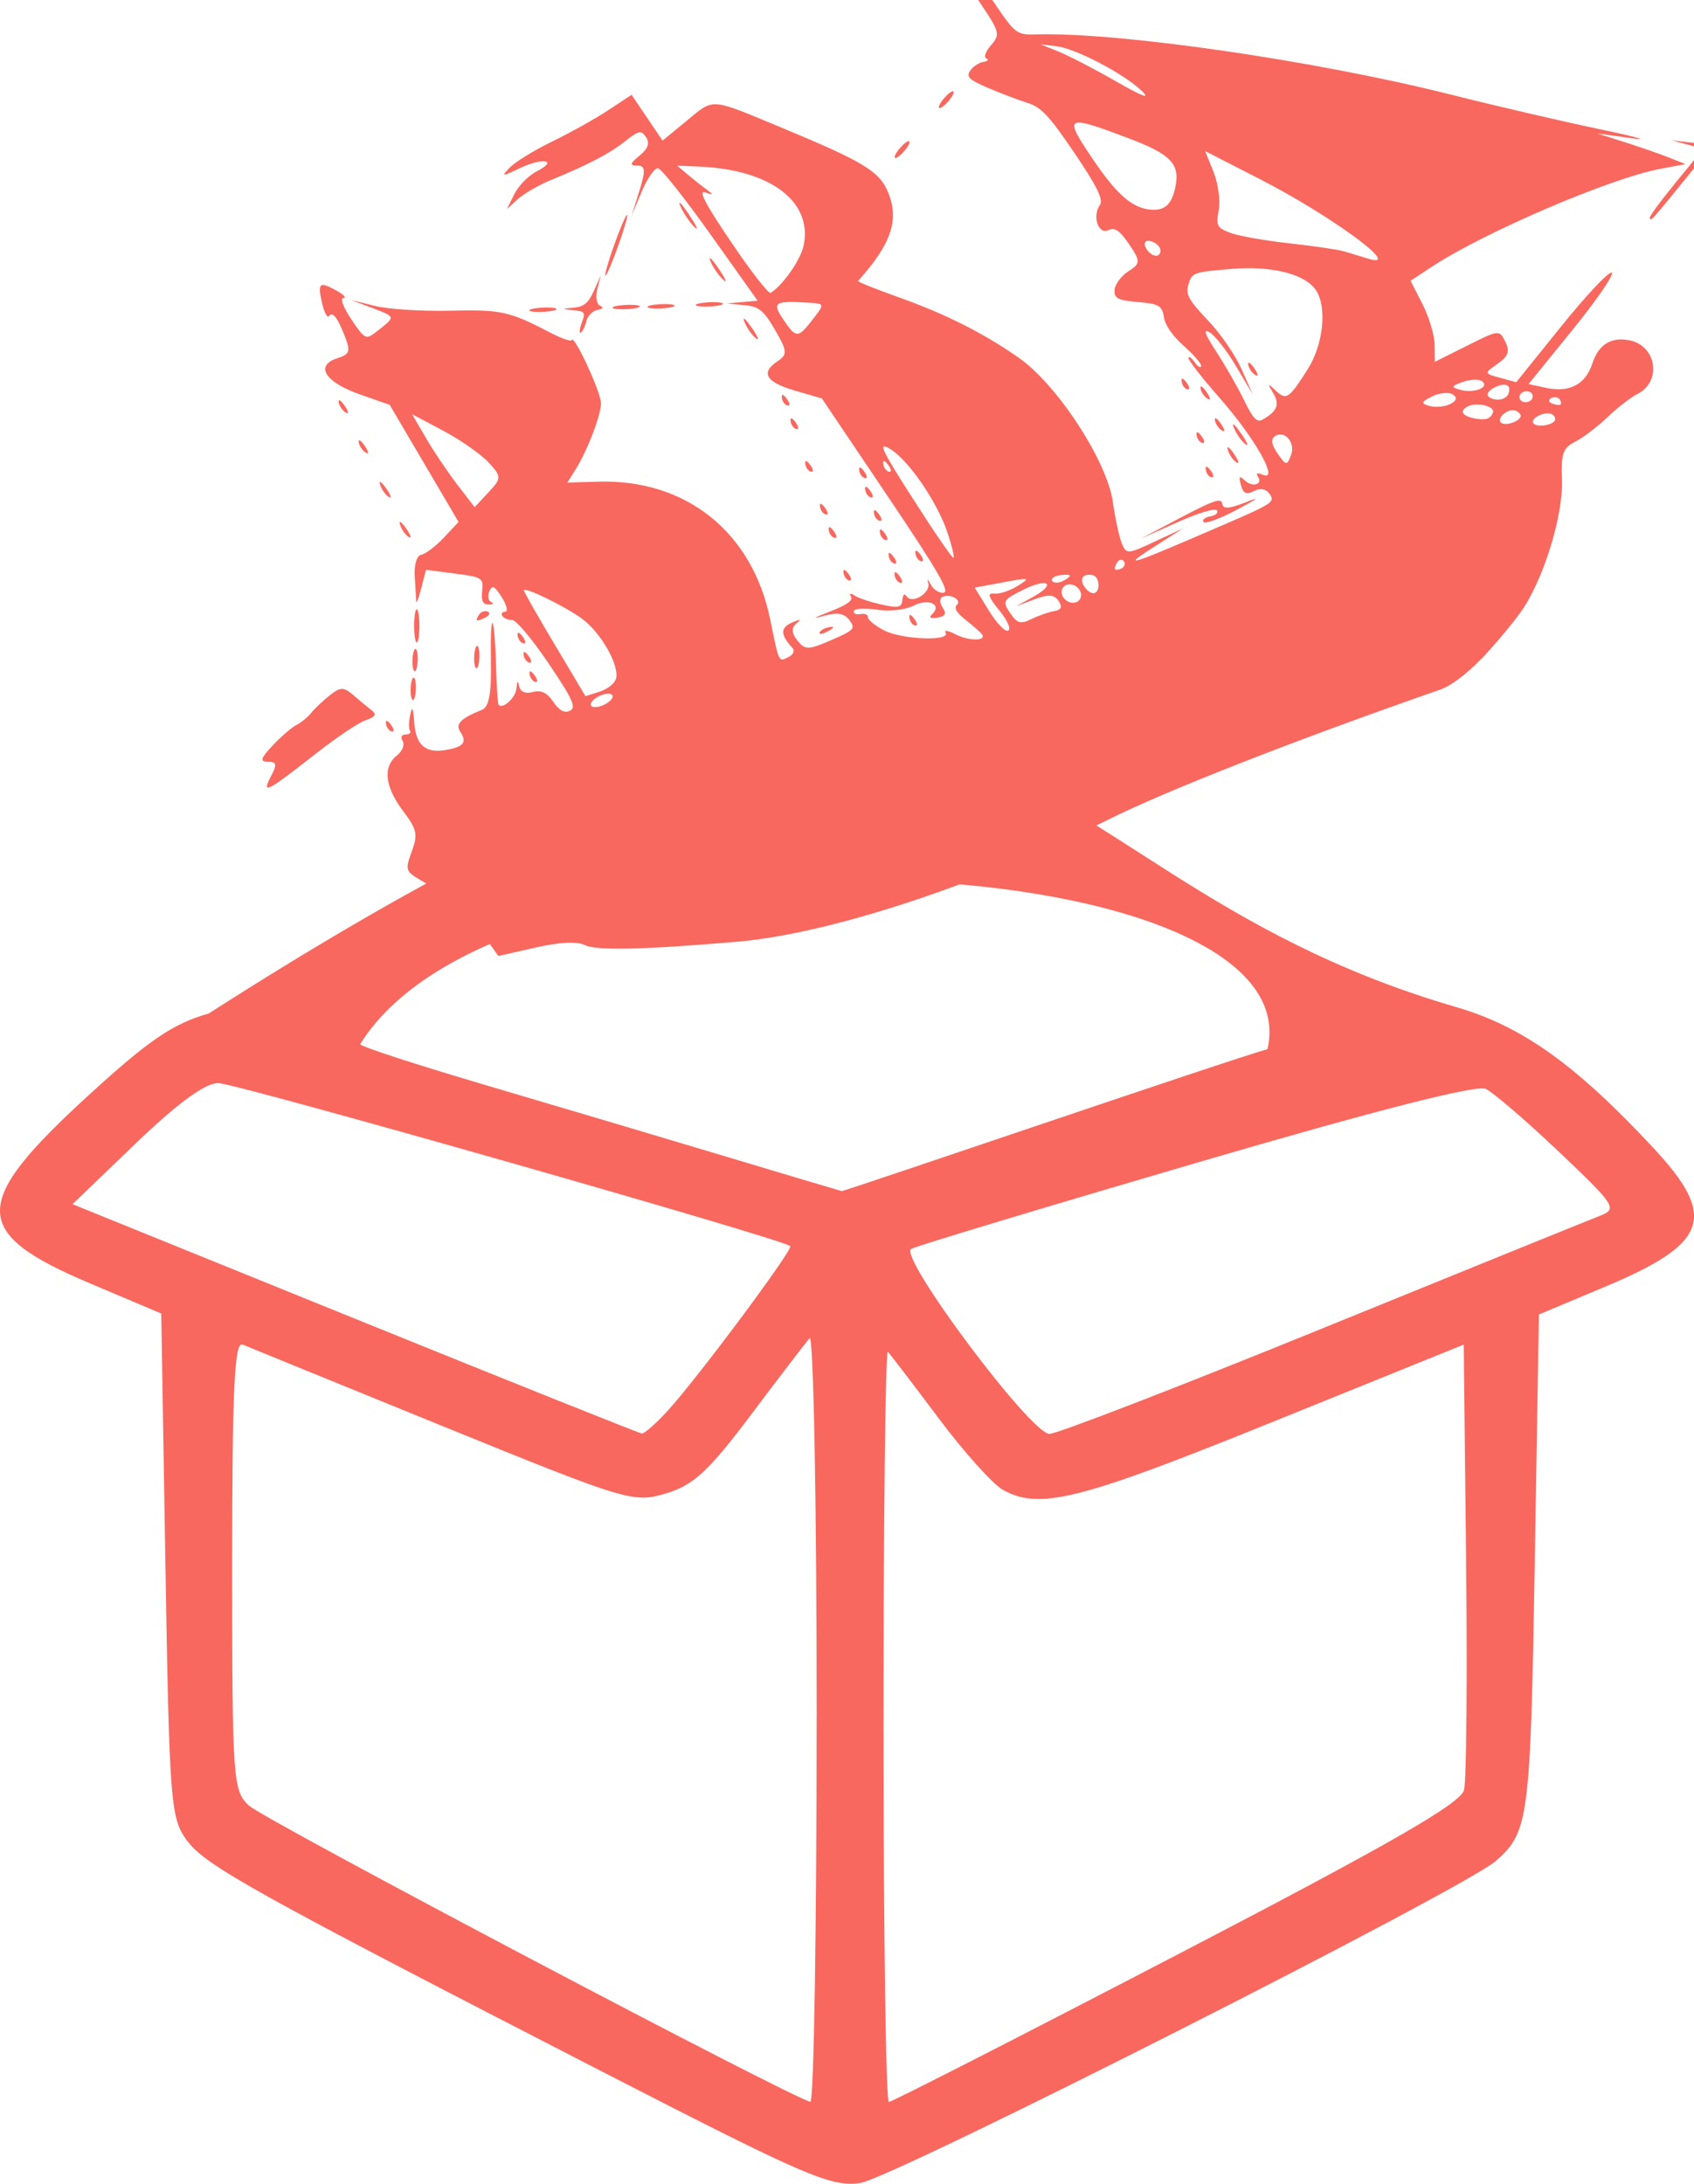 <?xml version="1.0" encoding="UTF-8" standalone="no"?>
<!-- Created with Inkscape (http://www.inkscape.org/) -->

<svg
   xmlns:dc="http://purl.org/dc/elements/1.1/"
   xmlns:cc="http://creativecommons.org/ns#"
   xmlns:rdf="http://www.w3.org/1999/02/22-rdf-syntax-ns#"
   xmlns:svg="http://www.w3.org/2000/svg"
   xmlns="http://www.w3.org/2000/svg"
   xmlns:sodipodi="http://sodipodi.sourceforge.net/DTD/sodipodi-0.dtd"
   xmlns:inkscape="http://www.inkscape.org/namespaces/inkscape"
   width="53.682mm"
   height="69.177mm"
   viewBox="0 0 53.682 69.177"
   version="1.1"
   id="svg5346"
   inkscape:version="0.92.4 (33fec40, 2019-01-16)"
   sodipodi:docname="giftboats.svg">
  <defs
     id="defs5340" />
  <sodipodi:namedview
     id="base"
     pagecolor="#ffffff"
     bordercolor="#666666"
     borderopacity="1.0"
     inkscape:pageopacity="0.0"
     inkscape:pageshadow="2"
     inkscape:zoom="0.7"
     inkscape:cx="381.00961"
     inkscape:cy="38.617396"
     inkscape:document-units="mm"
     inkscape:current-layer="layer1"
     showgrid="false"
     fit-margin-top="0"
     fit-margin-left="0"
     fit-margin-right="0"
     fit-margin-bottom="0"
     inkscape:window-width="1920"
     inkscape:window-height="964"
     inkscape:window-x="0"
     inkscape:window-y="27"
     inkscape:window-maximized="1" />
  <g
     inkscape:label="Layer 1"
     inkscape:groupmode="layer"
     id="layer1"
     transform="translate(101.645,-116.168)">
    <path
       style="fill:#f8685f;fill-opacity:1;stroke-width:0.265"
       d="m -82.408,181.873 c -11.215,-5.765 -12.732,-6.609 -13.315,-7.403 -0.517,-0.705 -0.555,-1.187 -0.68,-8.719 l -0.132,-7.973 -2.245,-0.949 c -3.817,-1.614 -3.819,-2.532 -0.013,-6.006 1.881,-1.718 2.638,-2.23 3.762,-2.549 26.263,-16.815 24.063,-4.699 39.521,-0.207 2.101,0.61 3.804,1.827 6.27,4.477 2.024,2.175 1.733,3.012 -1.521,4.377 l -2.117,0.888 -0.132,7.91 c -0.135,8.068 -0.19,8.489 -1.232,9.401 -1.016,0.889 -19.147,10.07 -20.154,10.205 -0.925,0.124 -1.734,-0.225 -8.011,-3.452 z m 6.643,-11.34 c 0,-6.723 -0.101,-12.111 -0.224,-11.972 -0.123,0.138 -0.959,1.23 -1.857,2.425 -1.341,1.785 -1.823,2.23 -2.693,2.491 -1.031,0.309 -1.223,0.251 -7.073,-2.129 -3.307,-1.346 -6.162,-2.509 -6.344,-2.586 -0.26,-0.109 -0.331,1.389 -0.331,6.992 0,6.819 0.023,7.152 0.535,7.615 0.515,0.466 17.383,9.36 17.788,9.379 0.109,0.005 0.198,-5.491 0.198,-12.215 z m 11.417,7.561 c 6.806,-3.541 8.995,-4.798 9.099,-5.226 0.076,-0.309 0.104,-3.61 0.063,-7.334 l -0.074,-6.771 -6.085,2.461 c -6.111,2.472 -7.358,2.785 -8.52,2.139 -0.32,-0.178 -1.24,-1.203 -2.043,-2.277 -0.804,-1.074 -1.524,-2.016 -1.6,-2.092 -0.077,-0.077 -0.139,5.238 -0.139,11.811 0,6.573 0.076,11.95 0.169,11.95 0.093,0 4.202,-2.098 9.131,-4.663 z m -16.143,-17.231 c 0.959,-1.049 3.992,-5.122 3.888,-5.221 -0.235,-0.222 -17.582,-5.164 -18.126,-5.164 -0.417,0 -1.292,0.64 -2.622,1.918 l -1.996,1.918 8.946,3.626 c 4.921,1.994 9.013,3.631 9.095,3.638 0.082,0.007 0.448,-0.315 0.814,-0.715 z m 20.737,-2.608 c 4.509,-1.835 8.47,-3.441 8.802,-3.569 0.573,-0.221 0.509,-0.323 -1.282,-2.022 -1.037,-0.984 -2.085,-1.885 -2.329,-2.001 -0.29,-0.138 -3.474,0.675 -9.169,2.342 -4.799,1.405 -8.866,2.631 -9.037,2.726 -0.42,0.231 3.788,5.86 4.38,5.86 0.241,0 4.127,-1.501 8.636,-3.336 z m -1.725,-8.85 c 1.493,-6.517 -24.091,-7.696 -28.751,-0.16 -0.054,0.054 1.78,0.651 4.075,1.327 2.295,0.676 5.721,1.695 7.612,2.263 1.892,0.569 3.499,1.047 3.572,1.064 0.073,0.016 12.318,-4.175 13.492,-4.495 z"
       id="path5902"
       inkscape:connector-curvature="0"
       sodipodi:nodetypes="ccsccccccccscsccscccccsccsccccsccsssccccscccccccscscsccccccc" />
    <path
       style="fill:#f8685f;fill-opacity:1;stroke-width:0.172"
       d="m -54.702,137.044 c 0.408,-0.429 0.968,-1.095 1.244,-1.48 0.711,-0.991 1.356,-3.057 1.311,-4.201 -0.032,-0.819 0.032,-1.008 0.409,-1.196 0.246,-0.123 0.708,-0.473 1.027,-0.777 0.319,-0.305 0.747,-0.638 0.952,-0.74 0.79,-0.395 0.612,-1.542 -0.265,-1.705 -0.578,-0.108 -0.966,0.141 -1.163,0.745 -0.213,0.655 -0.724,0.923 -1.456,0.766 l -0.563,-0.121 1.403,-1.729 c 0.771,-0.951 1.325,-1.761 1.231,-1.8 -0.095,-0.039 -0.814,0.725 -1.598,1.699 l -1.426,1.77 -0.513,-0.139 c -0.51,-0.138 -0.51,-0.14 -0.077,-0.445 0.339,-0.238 0.393,-0.393 0.245,-0.695 -0.19,-0.385 -0.198,-0.385 -1.213,0.123 l -1.022,0.511 -0.007,-0.545 c -0.004,-0.3 -0.177,-0.878 -0.385,-1.284 l -0.378,-0.739 0.702,-0.46 c 1.653,-1.083 5.641,-2.79 7.203,-3.083 l 0.81,-0.152 -0.54,-0.214 c -0.297,-0.117 -0.929,-0.336 -1.404,-0.487 l -0.864,-0.273 1.098,0.154 c 0.604,0.085 0.148,-0.044 -1.013,-0.287 -1.161,-0.242 -3.28,-0.734 -4.709,-1.094 -4.292,-1.079 -10.507,-1.982 -13.15,-1.909 -0.616,0.017 -0.661,-0.017 -1.331,-1.008 -0.403,-0.596 -0.763,-0.99 -0.861,-0.941 -0.096,0.048 0.1,0.48 0.457,1.008 0.578,0.855 0.601,0.951 0.311,1.28 -0.173,0.195 -0.241,0.385 -0.152,0.422 0.089,0.037 0.045,0.088 -0.099,0.113 -0.144,0.025 -0.331,0.151 -0.416,0.28 -0.128,0.193 -0.026,0.288 0.579,0.546 0.403,0.172 0.966,0.385 1.25,0.474 0.426,0.133 0.687,0.413 1.48,1.586 0.721,1.066 0.923,1.48 0.805,1.644 -0.252,0.35 -0.046,0.957 0.271,0.798 0.199,-0.1 0.359,0.01 0.658,0.452 0.361,0.533 0.359,0.607 -0.021,0.848 -0.229,0.145 -0.428,0.41 -0.443,0.589 -0.022,0.27 0.103,0.336 0.736,0.388 0.662,0.054 0.771,0.116 0.826,0.473 0.041,0.265 0.269,0.594 0.644,0.928 0.319,0.285 0.562,0.569 0.538,0.633 -0.023,0.063 -0.115,0.006 -0.205,-0.126 -0.09,-0.133 -0.18,-0.197 -0.2,-0.142 -0.02,0.055 0.433,0.641 1.014,1.299 1.1,1.257 1.865,2.615 1.359,2.411 -0.195,-0.078 -0.245,-0.062 -0.168,0.054 0.162,0.253 -0.172,0.349 -0.419,0.121 -0.176,-0.163 -0.199,-0.135 -0.12,0.148 0.076,0.272 0.167,0.313 0.417,0.188 0.207,-0.103 0.382,-0.068 0.496,0.1 0.167,0.246 0.09,0.298 -1.43,0.955 -3.1,1.341 -3.337,1.415 -2.179,0.677 l 0.862,-0.55 -0.898,0.42 c -0.863,0.404 -0.904,0.406 -1.047,0.049 -0.081,-0.204 -0.208,-0.795 -0.282,-1.313 -0.183,-1.285 -1.756,-3.7 -2.964,-4.548 -1.129,-0.792 -2.314,-1.389 -3.839,-1.934 -0.72,-0.257 -1.292,-0.487 -1.271,-0.51 1.058,-1.172 1.318,-1.944 0.948,-2.82 -0.276,-0.655 -0.779,-0.96 -3.311,-2.012 -2.371,-0.985 -2.181,-0.971 -3.075,-0.236 l -0.756,0.622 -0.491,-0.726 -0.491,-0.726 -0.737,0.487 c -0.405,0.268 -1.202,0.712 -1.77,0.988 -0.568,0.275 -1.175,0.648 -1.349,0.827 -0.287,0.297 -0.26,0.299 0.31,0.025 0.731,-0.352 1.244,-0.26 0.541,0.097 -0.258,0.131 -0.576,0.454 -0.707,0.717 l -0.238,0.478 0.348,-0.316 c 0.191,-0.174 0.664,-0.445 1.051,-0.604 1.183,-0.485 1.866,-0.843 2.361,-1.238 0.417,-0.332 0.496,-0.346 0.653,-0.112 0.121,0.179 0.051,0.369 -0.213,0.581 -0.304,0.244 -0.32,0.315 -0.072,0.312 0.258,-0.003 0.272,0.149 0.073,0.789 l -0.247,0.792 0.321,-0.765 c 0.177,-0.421 0.409,-0.749 0.517,-0.729 0.108,0.02 0.861,0.972 1.674,2.115 l 1.478,2.079 -0.491,0.044 -0.491,0.044 0.553,0.052 c 0.477,0.045 0.614,0.155 0.987,0.796 0.384,0.659 0.392,0.771 0.075,0.981 -0.551,0.364 -0.373,0.663 0.556,0.933 l 0.847,0.246 2.058,3.056 c 1.619,2.407 2.004,3.065 1.804,3.098 -0.14,0.023 -0.327,-0.096 -0.415,-0.266 -0.09,-0.172 -0.121,-0.191 -0.077,-0.041 0.094,0.302 -0.503,0.678 -0.678,0.427 -0.074,-0.11 -0.123,-0.07 -0.141,0.115 -0.023,0.236 -0.123,0.257 -0.652,0.142 -0.343,-0.075 -0.726,-0.201 -0.85,-0.28 -0.149,-0.095 -0.192,-0.085 -0.127,0.029 0.069,0.121 -0.126,0.26 -0.656,0.466 -0.549,0.214 -0.601,0.251 -0.188,0.137 0.415,-0.114 0.628,-0.078 0.791,0.136 0.206,0.269 0.161,0.319 -0.575,0.638 -0.727,0.315 -0.822,0.316 -1.071,0.009 -0.183,-0.225 -0.192,-0.404 -0.03,-0.537 0.172,-0.141 0.129,-0.149 -0.145,-0.027 -0.371,0.166 -0.365,0.383 0.023,0.805 0.077,0.083 0.022,0.209 -0.12,0.28 -0.327,0.164 -0.3,0.219 -0.588,-1.187 -0.567,-2.768 -2.665,-4.448 -5.451,-4.364 l -0.979,0.03 0.249,-0.394 c 0.378,-0.597 0.815,-1.726 0.819,-2.118 0.004,-0.341 -0.856,-2.199 -0.928,-2.003 -0.02,0.055 -0.327,-0.052 -0.682,-0.238 -1.29,-0.673 -1.561,-0.732 -3.155,-0.693 -0.891,0.022 -1.965,-0.045 -2.387,-0.149 l -0.766,-0.189 0.664,0.251 c 0.748,0.282 0.746,0.274 0.195,0.708 -0.399,0.315 -0.407,0.312 -0.855,-0.351 -0.249,-0.368 -0.361,-0.67 -0.25,-0.671 0.111,-0.001 0.015,-0.106 -0.214,-0.234 -0.549,-0.305 -0.611,-0.252 -0.46,0.398 0.069,0.3 0.169,0.484 0.221,0.408 0.113,-0.166 0.286,0.069 0.528,0.716 0.151,0.404 0.111,0.498 -0.26,0.616 -0.73,0.232 -0.403,0.759 0.712,1.15 l 0.941,0.33 1.091,1.855 1.091,1.855 -0.469,0.499 c -0.258,0.274 -0.58,0.517 -0.715,0.54 -0.138,0.023 -0.228,0.318 -0.206,0.67 0.022,0.346 0.044,0.707 0.049,0.801 0.006,0.094 0.076,-0.091 0.159,-0.411 l 0.15,-0.583 0.914,0.118 c 0.869,0.112 0.912,0.139 0.866,0.551 -0.035,0.313 0.022,0.432 0.207,0.43 0.14,-0.002 0.177,-0.035 0.082,-0.076 -0.095,-0.04 -0.122,-0.193 -0.062,-0.339 0.089,-0.214 0.167,-0.177 0.396,0.188 0.157,0.25 0.205,0.454 0.106,0.456 -0.098,10e-4 -0.139,0.061 -0.09,0.134 0.049,0.072 0.189,0.131 0.312,0.129 0.125,-0.002 0.629,0.598 1.152,1.372 0.767,1.134 0.886,1.397 0.678,1.501 -0.169,0.085 -0.342,-0.007 -0.527,-0.282 -0.197,-0.292 -0.38,-0.38 -0.644,-0.312 -0.236,0.061 -0.391,0.002 -0.431,-0.165 -0.052,-0.219 -0.067,-0.208 -0.095,0.065 -0.03,0.294 -0.453,0.667 -0.566,0.499 -0.026,-0.038 -0.061,-0.613 -0.079,-1.278 -0.017,-0.665 -0.067,-1.253 -0.109,-1.307 -0.044,-0.053 -0.066,0.515 -0.052,1.265 0.018,0.953 -0.065,1.399 -0.276,1.483 -0.683,0.273 -0.862,0.454 -0.696,0.7 0.224,0.331 0.106,0.48 -0.458,0.575 -0.648,0.11 -0.946,-0.148 -1,-0.865 -0.038,-0.499 -0.063,-0.546 -0.13,-0.238 -0.045,0.211 -0.048,0.435 -0.005,0.497 0.042,0.063 -0.023,0.115 -0.146,0.117 -0.123,10e-4 -0.161,0.094 -0.086,0.205 0.075,0.112 -0.01,0.321 -0.19,0.466 -0.448,0.36 -0.371,0.994 0.214,1.767 0.427,0.564 0.462,0.729 0.265,1.265 -0.216,0.592 -0.204,0.629 0.307,0.927 0.909,0.529 1.473,0.921 1.528,1.061 0.029,0.074 0.245,0.402 0.481,0.729 l 0.428,0.595 1.18,-0.267 c 0.789,-0.178 1.312,-0.202 1.578,-0.072 0.355,0.173 1.9,0.137 4.792,-0.111 2.947,-0.253 7.586,-1.775 11.735,-3.849 1.881,-0.94 5.878,-2.507 10.576,-4.145 0.329,-0.115 0.838,-0.498 1.287,-0.971 z m 1.646,-7.471 c -0.102,-0.15 0.351,-0.381 0.569,-0.291 0.091,0.038 0.146,0.124 0.121,0.192 -0.061,0.168 -0.592,0.244 -0.691,0.099 z m 0.586,-0.627 c -0.106,-0.044 -0.112,-0.12 -0.015,-0.169 0.098,-0.049 0.218,-0.029 0.267,0.043 0.049,0.072 0.056,0.148 0.015,0.169 -0.041,0.02 -0.161,0.001 -0.267,-0.043 z m -1.578,0.631 c -0.095,-0.039 -0.088,-0.156 0.014,-0.259 0.196,-0.197 0.442,-0.206 0.568,-0.021 0.099,0.147 -0.364,0.37 -0.582,0.28 z m 0.553,-0.838 c 0.007,-0.096 0.109,-0.175 0.225,-0.176 0.116,-0.001 0.205,0.076 0.197,0.171 -0.007,0.096 -0.109,0.175 -0.225,0.176 -0.116,10e-4 -0.205,-0.076 -0.197,-0.171 z m -1.411,0.685 c -0.41,-0.076 -0.504,-0.241 -0.22,-0.384 0.284,-0.142 0.863,-10e-4 0.792,0.193 -0.075,0.206 -0.224,0.255 -0.572,0.191 z m 0.443,-0.682 c -0.096,-0.069 -0.018,-0.2 0.177,-0.298 0.348,-0.174 0.546,-0.088 0.444,0.193 -0.073,0.2 -0.409,0.256 -0.621,0.105 z m -12.813,6.019 c -0.174,-0.257 -0.054,-0.432 0.255,-0.375 0.206,0.038 0.262,0.469 0.073,0.563 -0.082,0.041 -0.23,-0.044 -0.328,-0.188 z m -0.671,0.335 c -0.099,-0.146 -0.066,-0.319 0.074,-0.389 0.14,-0.07 0.331,-0.009 0.43,0.138 0.099,0.146 0.066,0.319 -0.073,0.389 -0.14,0.07 -0.331,0.009 -0.43,-0.138 z m -1.015,0.683 c -0.339,0.169 -0.45,0.138 -0.673,-0.192 -0.252,-0.373 -0.229,-0.414 0.404,-0.73 0.799,-0.399 1.083,-0.201 0.318,0.222 l -0.531,0.294 0.581,-0.219 c 0.442,-0.167 0.624,-0.155 0.763,0.05 0.129,0.191 0.09,0.284 -0.137,0.322 -0.176,0.029 -0.502,0.144 -0.725,0.255 z m -1.349,-0.272 -0.446,-0.723 0.905,-0.169 c 0.839,-0.156 0.873,-0.148 0.463,0.11 -0.243,0.153 -0.578,0.265 -0.744,0.247 -0.236,-0.025 -0.202,0.091 0.152,0.528 0.26,0.32 0.382,0.596 0.285,0.644 -0.096,0.048 -0.361,-0.226 -0.615,-0.638 z m 14.955,-6.987 c -0.318,-0.087 -0.31,-0.119 0.065,-0.253 0.236,-0.084 0.51,-0.095 0.609,-0.023 0.26,0.187 -0.243,0.393 -0.674,0.276 z m -0.984,0.509 c -0.289,-0.079 -0.276,-0.126 0.08,-0.304 0.232,-0.116 0.525,-0.144 0.652,-0.062 0.153,0.1 0.127,0.201 -0.08,0.304 -0.17,0.085 -0.464,0.113 -0.652,0.062 z m -9.969,5.17 c -0.022,-0.032 0.011,-0.132 0.073,-0.223 0.062,-0.091 0.155,-0.103 0.207,-0.026 0.052,0.077 0.019,0.177 -0.073,0.223 -0.092,0.046 -0.185,0.058 -0.207,0.026 z m -5.055,2.062 c -0.233,-0.118 -0.375,-0.143 -0.317,-0.054 0.182,0.282 -1.381,0.225 -1.947,-0.069 -0.289,-0.15 -0.52,-0.339 -0.514,-0.419 0.006,-0.08 -0.101,-0.125 -0.239,-0.099 -0.138,0.026 -0.23,-0.019 -0.205,-0.098 0.025,-0.08 0.356,-0.097 0.735,-0.039 0.405,0.062 0.888,0.006 1.169,-0.134 0.481,-0.24 0.904,-0.026 0.565,0.287 -0.104,0.096 -0.037,0.132 0.178,0.097 0.251,-0.041 0.296,-0.126 0.168,-0.316 -0.096,-0.143 -0.104,-0.295 -0.017,-0.338 0.241,-0.121 0.637,0.092 0.466,0.251 -0.103,0.095 -0.011,0.249 0.287,0.483 0.241,0.189 0.471,0.393 0.512,0.454 0.144,0.212 -0.421,0.21 -0.841,-0.004 z m -1.308,-0.492 c -0.112,-0.149 -0.173,-0.161 -0.155,-0.029 0.016,0.119 0.099,0.23 0.184,0.246 0.085,0.016 0.072,-0.082 -0.029,-0.217 z m 4.371,-1.196 c -0.047,-0.07 0.05,-0.15 0.217,-0.178 0.166,-0.027 0.318,-0.027 0.338,0.002 0.019,0.028 -0.078,0.108 -0.217,0.177 -0.138,0.069 -0.29,0.068 -0.338,-0.002 z m 7.11,-4.088 c -0.178,-0.263 -0.183,-0.437 -0.016,-0.521 0.301,-0.15 0.611,0.243 0.478,0.607 -0.133,0.363 -0.162,0.358 -0.462,-0.086 z m -1.032,-1.643 c -0.199,-0.409 -0.596,-1.103 -0.883,-1.541 -0.361,-0.554 -0.424,-0.738 -0.204,-0.603 0.174,0.107 0.552,0.592 0.839,1.078 l 0.522,0.884 -0.35,-0.794 c -0.199,-0.45 -0.663,-1.124 -1.074,-1.556 -0.613,-0.646 -0.706,-0.82 -0.609,-1.141 0.111,-0.366 0.16,-0.383 1.373,-0.482 1.271,-0.104 2.316,0.159 2.663,0.67 0.362,0.536 0.24,1.724 -0.261,2.512 -0.599,0.943 -0.676,0.991 -1.029,0.656 -0.241,-0.23 -0.248,-0.218 -0.058,0.103 0.209,0.353 0.119,0.574 -0.341,0.832 -0.178,0.1 -0.303,-0.031 -0.588,-0.617 z m 0.33,-1.002 c -0.122,-0.181 -0.211,-0.236 -0.196,-0.122 0.015,0.114 0.115,0.262 0.223,0.329 0.107,0.068 0.096,-0.026 -0.027,-0.207 z m -10.805,4.154 c -1.031,-1.612 -1.137,-1.841 -0.747,-1.609 0.586,0.35 1.498,1.678 1.825,2.656 0.141,0.422 0.226,0.781 0.19,0.799 -0.036,0.018 -0.606,-0.813 -1.267,-1.847 z m -10.214,6.529 c -0.049,-0.072 0.062,-0.207 0.246,-0.299 0.185,-0.092 0.376,-0.108 0.425,-0.036 0.049,0.072 -0.062,0.207 -0.246,0.299 -0.184,0.092 -0.376,0.108 -0.425,0.036 z m -1.162,-1.949 c -0.541,-0.906 -0.977,-1.674 -0.97,-1.707 0.027,-0.113 1.289,0.501 1.829,0.89 0.602,0.434 1.2,1.475 1.093,1.904 -0.038,0.153 -0.267,0.337 -0.519,0.417 l -0.451,0.143 z m 25.019,-12.444 c -0.181,-0.055 -0.964,-0.169 -1.739,-0.255 -0.775,-0.085 -1.616,-0.235 -1.869,-0.333 -0.42,-0.162 -0.451,-0.224 -0.36,-0.724 0.054,-0.301 -0.02,-0.843 -0.166,-1.205 l -0.265,-0.659 1.74,0.892 c 2.254,1.155 4.589,2.87 3.426,2.516 -0.241,-0.073 -0.586,-0.178 -0.768,-0.233 z m -14.6,6.736 c -0.018,-0.132 0.043,-0.12 0.155,0.029 0.101,0.135 0.114,0.233 0.029,0.217 -0.085,-0.016 -0.168,-0.127 -0.184,-0.246 z m 8.351,-6.795 c -0.101,-0.149 -0.083,-0.272 0.039,-0.274 0.122,-0.002 0.28,0.083 0.351,0.187 0.071,0.104 0.053,0.227 -0.039,0.274 -0.092,0.046 -0.25,-0.038 -0.351,-0.187 z m 0.158,-1.26 c -0.598,-0.033 -1.097,-0.46 -1.864,-1.595 -0.942,-1.394 -0.887,-1.427 1.115,-0.673 1.362,0.513 1.655,0.82 1.493,1.567 -0.115,0.528 -0.323,0.725 -0.744,0.701 z m -22.982,7.262 -0.459,-0.784 0.994,0.528 c 0.547,0.291 1.191,0.741 1.432,1.001 0.413,0.446 0.413,0.5 -0.002,0.944 l -0.44,0.471 -0.533,-0.689 c -0.293,-0.378 -0.739,-1.041 -0.995,-1.471 z m 11.317,-3.769 c -0.384,-0.568 -0.311,-0.615 0.852,-0.543 0.437,0.027 0.441,0.044 0.102,0.483 -0.5,0.648 -0.554,0.652 -0.955,0.06 z m 8.72,-8.498 -0.58,-0.234 0.502,0.06 c 0.617,0.074 2.138,0.87 2.709,1.418 0.286,0.275 0.023,0.177 -0.814,-0.302 -0.68,-0.389 -1.497,-0.813 -1.816,-0.942 z m -10.384,6.032 c -0.836,-1.236 -1.05,-1.652 -0.818,-1.573 0.261,0.089 0.27,0.074 0.05,-0.085 -0.145,-0.106 -0.417,-0.321 -0.603,-0.478 l -0.339,-0.286 0.711,0.03 c 2.257,0.097 3.595,1.119 3.293,2.513 -0.097,0.448 -0.658,1.248 -1.042,1.486 -0.065,0.041 -0.628,-0.682 -1.251,-1.607 z m 16.275,8.253 c -0.5,0.198 -0.687,0.207 -0.713,0.034 -0.029,-0.193 -0.262,-0.115 -1.313,0.438 l -1.277,0.673 1.163,-0.52 c 0.668,-0.298 1.204,-0.46 1.258,-0.38 0.052,0.077 -0.042,0.162 -0.208,0.19 -0.167,0.027 -0.264,0.107 -0.217,0.178 0.047,0.07 0.513,-0.099 1.036,-0.377 0.729,-0.387 0.792,-0.442 0.271,-0.235 z m -0.343,-1.549 c -0.147,-0.217 -0.238,-0.27 -0.193,-0.12 0.044,0.149 0.167,0.326 0.273,0.392 0.106,0.066 0.07,-0.056 -0.08,-0.272 z m -0.738,0.53 c -0.112,-0.149 -0.173,-0.161 -0.155,-0.029 0.016,0.119 0.099,0.23 0.184,0.246 0.085,0.016 0.072,-0.082 -0.029,-0.217 z m 0.964,-1.172 c -0.196,-0.29 -0.302,-0.375 -0.231,-0.191 0.071,0.184 0.232,0.42 0.363,0.524 0.127,0.105 0.069,-0.045 -0.128,-0.334 z m 14.383,-8.434 c 0.725,-0.891 1.298,-1.648 1.275,-1.683 -0.023,-0.034 -0.238,0.167 -0.478,0.447 -0.414,0.485 -0.463,0.507 -0.988,0.447 l -0.552,-0.063 0.505,0.133 0.505,0.133 -0.872,1.066 c -0.48,0.586 -0.853,1.095 -0.829,1.13 0.06,0.089 -0.023,0.182 1.435,-1.611 z m -15.015,8.133 c -0.122,-0.181 -0.211,-0.236 -0.196,-0.122 0.015,0.114 0.115,0.262 0.223,0.329 0.107,0.068 0.096,-0.026 -0.027,-0.207 z m -0.621,0.384 c -0.112,-0.149 -0.172,-0.161 -0.155,-0.029 0.016,0.119 0.099,0.23 0.184,0.246 0.085,0.016 0.072,-0.082 -0.029,-0.217 z m -11.784,6.049 c -0.147,0.022 -0.288,0.1 -0.315,0.171 -0.026,0.072 0.094,0.053 0.267,-0.041 0.191,-0.104 0.21,-0.155 0.048,-0.13 z m 2.213,-1.617 c -0.112,-0.149 -0.173,-0.161 -0.155,-0.029 0.016,0.119 0.099,0.23 0.184,0.246 0.085,0.016 0.072,-0.082 -0.029,-0.217 z m 0.661,-0.683 c -0.112,-0.149 -0.173,-0.161 -0.155,-0.029 0.016,0.119 0.099,0.23 0.184,0.246 0.085,0.016 0.072,-0.082 -0.029,-0.217 z m -0.849,0.072 c -0.112,-0.149 -0.173,-0.161 -0.155,-0.029 0.016,0.119 0.099,0.23 0.184,0.246 0.085,0.016 0.072,-0.082 -0.029,-0.217 z m 9.924,-5.211 c -0.122,-0.181 -0.211,-0.236 -0.196,-0.122 0.015,0.114 0.115,0.262 0.223,0.329 0.107,0.068 0.096,-0.026 -0.027,-0.207 z m -11.355,5.75 c -0.112,-0.149 -0.173,-0.161 -0.155,-0.029 0.016,0.119 0.099,0.23 0.184,0.246 0.085,0.016 0.072,-0.082 -0.029,-0.217 z m 10.714,-6.06 c -0.112,-0.149 -0.173,-0.161 -0.155,-0.029 0.016,0.119 0.099,0.23 0.184,0.246 0.085,0.016 0.072,-0.082 -0.029,-0.217 z m -9.561,4.779 c -0.112,-0.149 -0.172,-0.161 -0.155,-0.029 0.016,0.119 0.099,0.23 0.184,0.246 0.085,0.016 0.072,-0.082 -0.029,-0.217 z m -0.188,-0.611 c -0.112,-0.149 -0.173,-0.161 -0.155,-0.029 0.016,0.119 0.099,0.23 0.184,0.246 0.085,0.016 0.072,-0.082 -0.029,-0.217 z m -1.431,0.539 c -0.112,-0.149 -0.173,-0.161 -0.155,-0.029 0.016,0.119 0.099,0.23 0.184,0.246 0.085,0.016 0.072,-0.082 -0.029,-0.217 z m -9.482,4.564 c -0.112,-0.149 -0.173,-0.161 -0.155,-0.029 0.016,0.119 0.099,0.23 0.184,0.246 0.085,0.016 0.072,-0.082 -0.029,-0.217 z m 10.635,-5.845 c -0.112,-0.149 -0.172,-0.161 -0.155,-0.029 0.016,0.119 0.099,0.23 0.184,0.246 0.085,0.016 0.072,-0.082 -0.029,-0.217 z m -1.431,0.539 c -0.112,-0.149 -0.173,-0.161 -0.155,-0.029 0.016,0.119 0.099,0.23 0.184,0.246 0.085,0.016 0.072,-0.082 -0.029,-0.217 z m -9.393,4.695 c -0.112,-0.149 -0.173,-0.161 -0.155,-0.029 0.016,0.119 0.099,0.23 0.184,0.246 0.085,0.016 0.072,-0.082 -0.029,-0.217 z m -4.361,2.18 c -0.112,-0.149 -0.173,-0.161 -0.155,-0.029 0.016,0.119 0.099,0.23 0.184,0.246 0.085,0.016 0.072,-0.082 -0.029,-0.217 z m -2.386,0.926 c 0.644,-0.507 1.358,-0.987 1.586,-1.065 0.312,-0.107 0.359,-0.185 0.19,-0.315 -0.124,-0.095 -0.383,-0.311 -0.578,-0.479 -0.305,-0.264 -0.407,-0.264 -0.741,-0.002 -0.213,0.168 -0.48,0.419 -0.593,0.559 -0.113,0.14 -0.326,0.315 -0.474,0.389 -0.147,0.074 -0.485,0.365 -0.751,0.648 -0.384,0.409 -0.415,0.514 -0.149,0.516 0.281,0.002 0.295,0.078 0.09,0.471 -0.301,0.579 -0.114,0.484 1.419,-0.723 z m 17.382,-8.951 c -0.112,-0.149 -0.173,-0.161 -0.155,-0.029 0.016,0.119 0.099,0.23 0.184,0.246 0.085,0.016 0.072,-0.082 -0.029,-0.217 z m -10.824,5.234 c -0.112,-0.149 -0.173,-0.161 -0.155,-0.029 0.016,0.119 0.099,0.23 0.184,0.246 0.085,0.016 0.072,-0.082 -0.029,-0.217 z m -1.366,0.609 c 8.58e-4,-0.194 -0.036,-0.334 -0.083,-0.311 -0.046,0.023 -0.084,0.201 -0.085,0.395 -7.96e-4,0.194 0.036,0.334 0.083,0.311 0.046,-0.023 0.085,-0.201 0.085,-0.395 z m -2.013,1.006 c 8.58e-4,-0.194 -0.036,-0.334 -0.083,-0.311 -0.046,0.023 -0.084,0.201 -0.085,0.395 -7.96e-4,0.194 0.036,0.334 0.083,0.311 0.046,-0.023 0.085,-0.201 0.085,-0.395 z m 12.494,-7.053 c -0.112,-0.149 -0.173,-0.161 -0.155,-0.029 0.016,0.119 0.099,0.23 0.184,0.246 0.085,0.016 0.072,-0.082 -0.029,-0.217 z m -12.436,6.143 c 7.96e-4,-0.194 -0.036,-0.334 -0.083,-0.311 -0.046,0.023 -0.084,0.201 -0.085,0.395 -8.58e-4,0.194 0.036,0.334 0.083,0.311 0.046,-0.023 0.084,-0.201 0.085,-0.395 z m 2.219,-1.494 c -0.09,-0.037 -0.211,0.002 -0.269,0.086 -0.147,0.216 -0.095,0.245 0.188,0.104 0.134,-0.067 0.171,-0.153 0.08,-0.19 z m -2.166,0.41 c -0.004,-0.289 -0.045,-0.506 -0.091,-0.483 -0.046,0.023 -0.081,0.278 -0.077,0.567 0.004,0.289 0.045,0.506 0.091,0.483 0.046,-0.023 0.081,-0.278 0.077,-0.567 z m 11.917,-6.412 c -0.112,-0.149 -0.173,-0.161 -0.155,-0.029 0.016,0.119 0.099,0.23 0.184,0.246 0.085,0.016 0.072,-0.082 -0.029,-0.217 z m -0.277,-0.742 c -0.112,-0.149 -0.173,-0.161 -0.155,-0.029 0.016,0.119 0.099,0.23 0.184,0.246 0.085,0.016 0.072,-0.082 -0.029,-0.217 z m -12.062,4.106 c -0.153,-0.214 -0.238,-0.27 -0.193,-0.12 0.044,0.149 0.167,0.326 0.273,0.392 0.106,0.066 0.07,-0.056 -0.08,-0.272 z m 10.951,-6.355 c -0.196,-0.29 -0.302,-0.375 -0.231,-0.191 0.071,0.184 0.232,0.42 0.363,0.524 0.127,0.105 0.069,-0.045 -0.128,-0.334 z m -11.584,5.086 c -0.153,-0.214 -0.238,-0.27 -0.193,-0.12 0.044,0.149 0.167,0.326 0.273,0.392 0.106,0.066 0.07,-0.056 -0.08,-0.272 z m 10.674,-5.852 c -0.024,-0.036 -0.238,-0.054 -0.475,-0.039 -0.237,0.015 -0.411,0.056 -0.386,0.092 0.025,0.036 0.238,0.054 0.475,0.039 0.237,-0.015 0.411,-0.056 0.386,-0.093 z m -0.128,-1.094 c -0.22,-0.326 -0.343,-0.443 -0.273,-0.26 0.07,0.183 0.251,0.449 0.401,0.593 0.15,0.143 0.093,-0.007 -0.128,-0.333 z m -1.403,1.154 c -0.025,-0.036 -0.238,-0.054 -0.475,-0.039 -0.237,0.015 -0.411,0.056 -0.386,0.093 0.025,0.036 0.238,0.054 0.475,0.039 0.237,-0.015 0.411,-0.056 0.386,-0.093 z m -9.816,4.454 c -0.122,-0.181 -0.211,-0.236 -0.196,-0.122 0.015,0.114 0.115,0.262 0.223,0.329 0.107,0.068 0.096,-0.026 -0.027,-0.207 z m 8.71,-4.43 c -0.024,-0.036 -0.238,-0.054 -0.475,-0.039 -0.237,0.015 -0.411,0.056 -0.386,0.093 0.024,0.036 0.238,0.054 0.475,0.039 0.237,-0.015 0.411,-0.056 0.386,-0.093 z m -1.692,0.473 c 0.043,-0.171 0.204,-0.332 0.359,-0.357 0.163,-0.027 0.196,-0.082 0.078,-0.13 -0.112,-0.046 -0.152,-0.283 -0.089,-0.526 l 0.114,-0.442 -0.224,0.497 c -0.175,0.388 -0.317,0.504 -0.648,0.533 -0.386,0.033 -0.387,0.04 -0.014,0.077 0.384,0.038 0.402,0.064 0.279,0.4 -0.072,0.198 -0.087,0.338 -0.032,0.311 0.055,-0.027 0.134,-0.19 0.177,-0.361 z m 10.174,-5.518 c 0.091,-0.139 0.09,-0.216 -0.003,-0.17 -0.092,0.046 -0.242,0.198 -0.333,0.337 -0.091,0.139 -0.09,0.216 0.003,0.17 0.092,-0.046 0.242,-0.198 0.333,-0.337 z m -11.119,5.13 c -0.025,-0.036 -0.238,-0.054 -0.475,-0.039 -0.237,0.015 -0.411,0.056 -0.386,0.092 0.025,0.036 0.238,0.054 0.475,0.039 0.237,-0.015 0.411,-0.056 0.386,-0.093 z m -6.708,3.076 c -0.122,-0.181 -0.211,-0.236 -0.196,-0.122 0.015,0.114 0.115,0.262 0.223,0.329 0.107,0.068 0.096,-0.026 -0.027,-0.207 z m 10.905,-6.068 c -0.245,-0.362 -0.368,-0.478 -0.271,-0.258 0.097,0.22 0.298,0.515 0.445,0.658 0.149,0.142 0.07,-0.037 -0.176,-0.399 z m 8.322,-3.719 c 0.091,-0.139 0.09,-0.216 -0.003,-0.17 -0.092,0.046 -0.242,0.198 -0.333,0.337 -0.091,0.139 -0.09,0.216 0.003,0.17 0.092,-0.046 0.242,-0.198 0.333,-0.337 z m -10.543,4.654 c 0.187,-0.53 0.302,-0.944 0.256,-0.921 -0.046,0.023 -0.237,0.475 -0.424,1.005 -0.187,0.53 -0.302,0.944 -0.256,0.921 0.046,-0.023 0.237,-0.475 0.424,-1.005 z"
       id="path859-20-6"
       inkscape:connector-curvature="0" />
  </g>
</svg>

